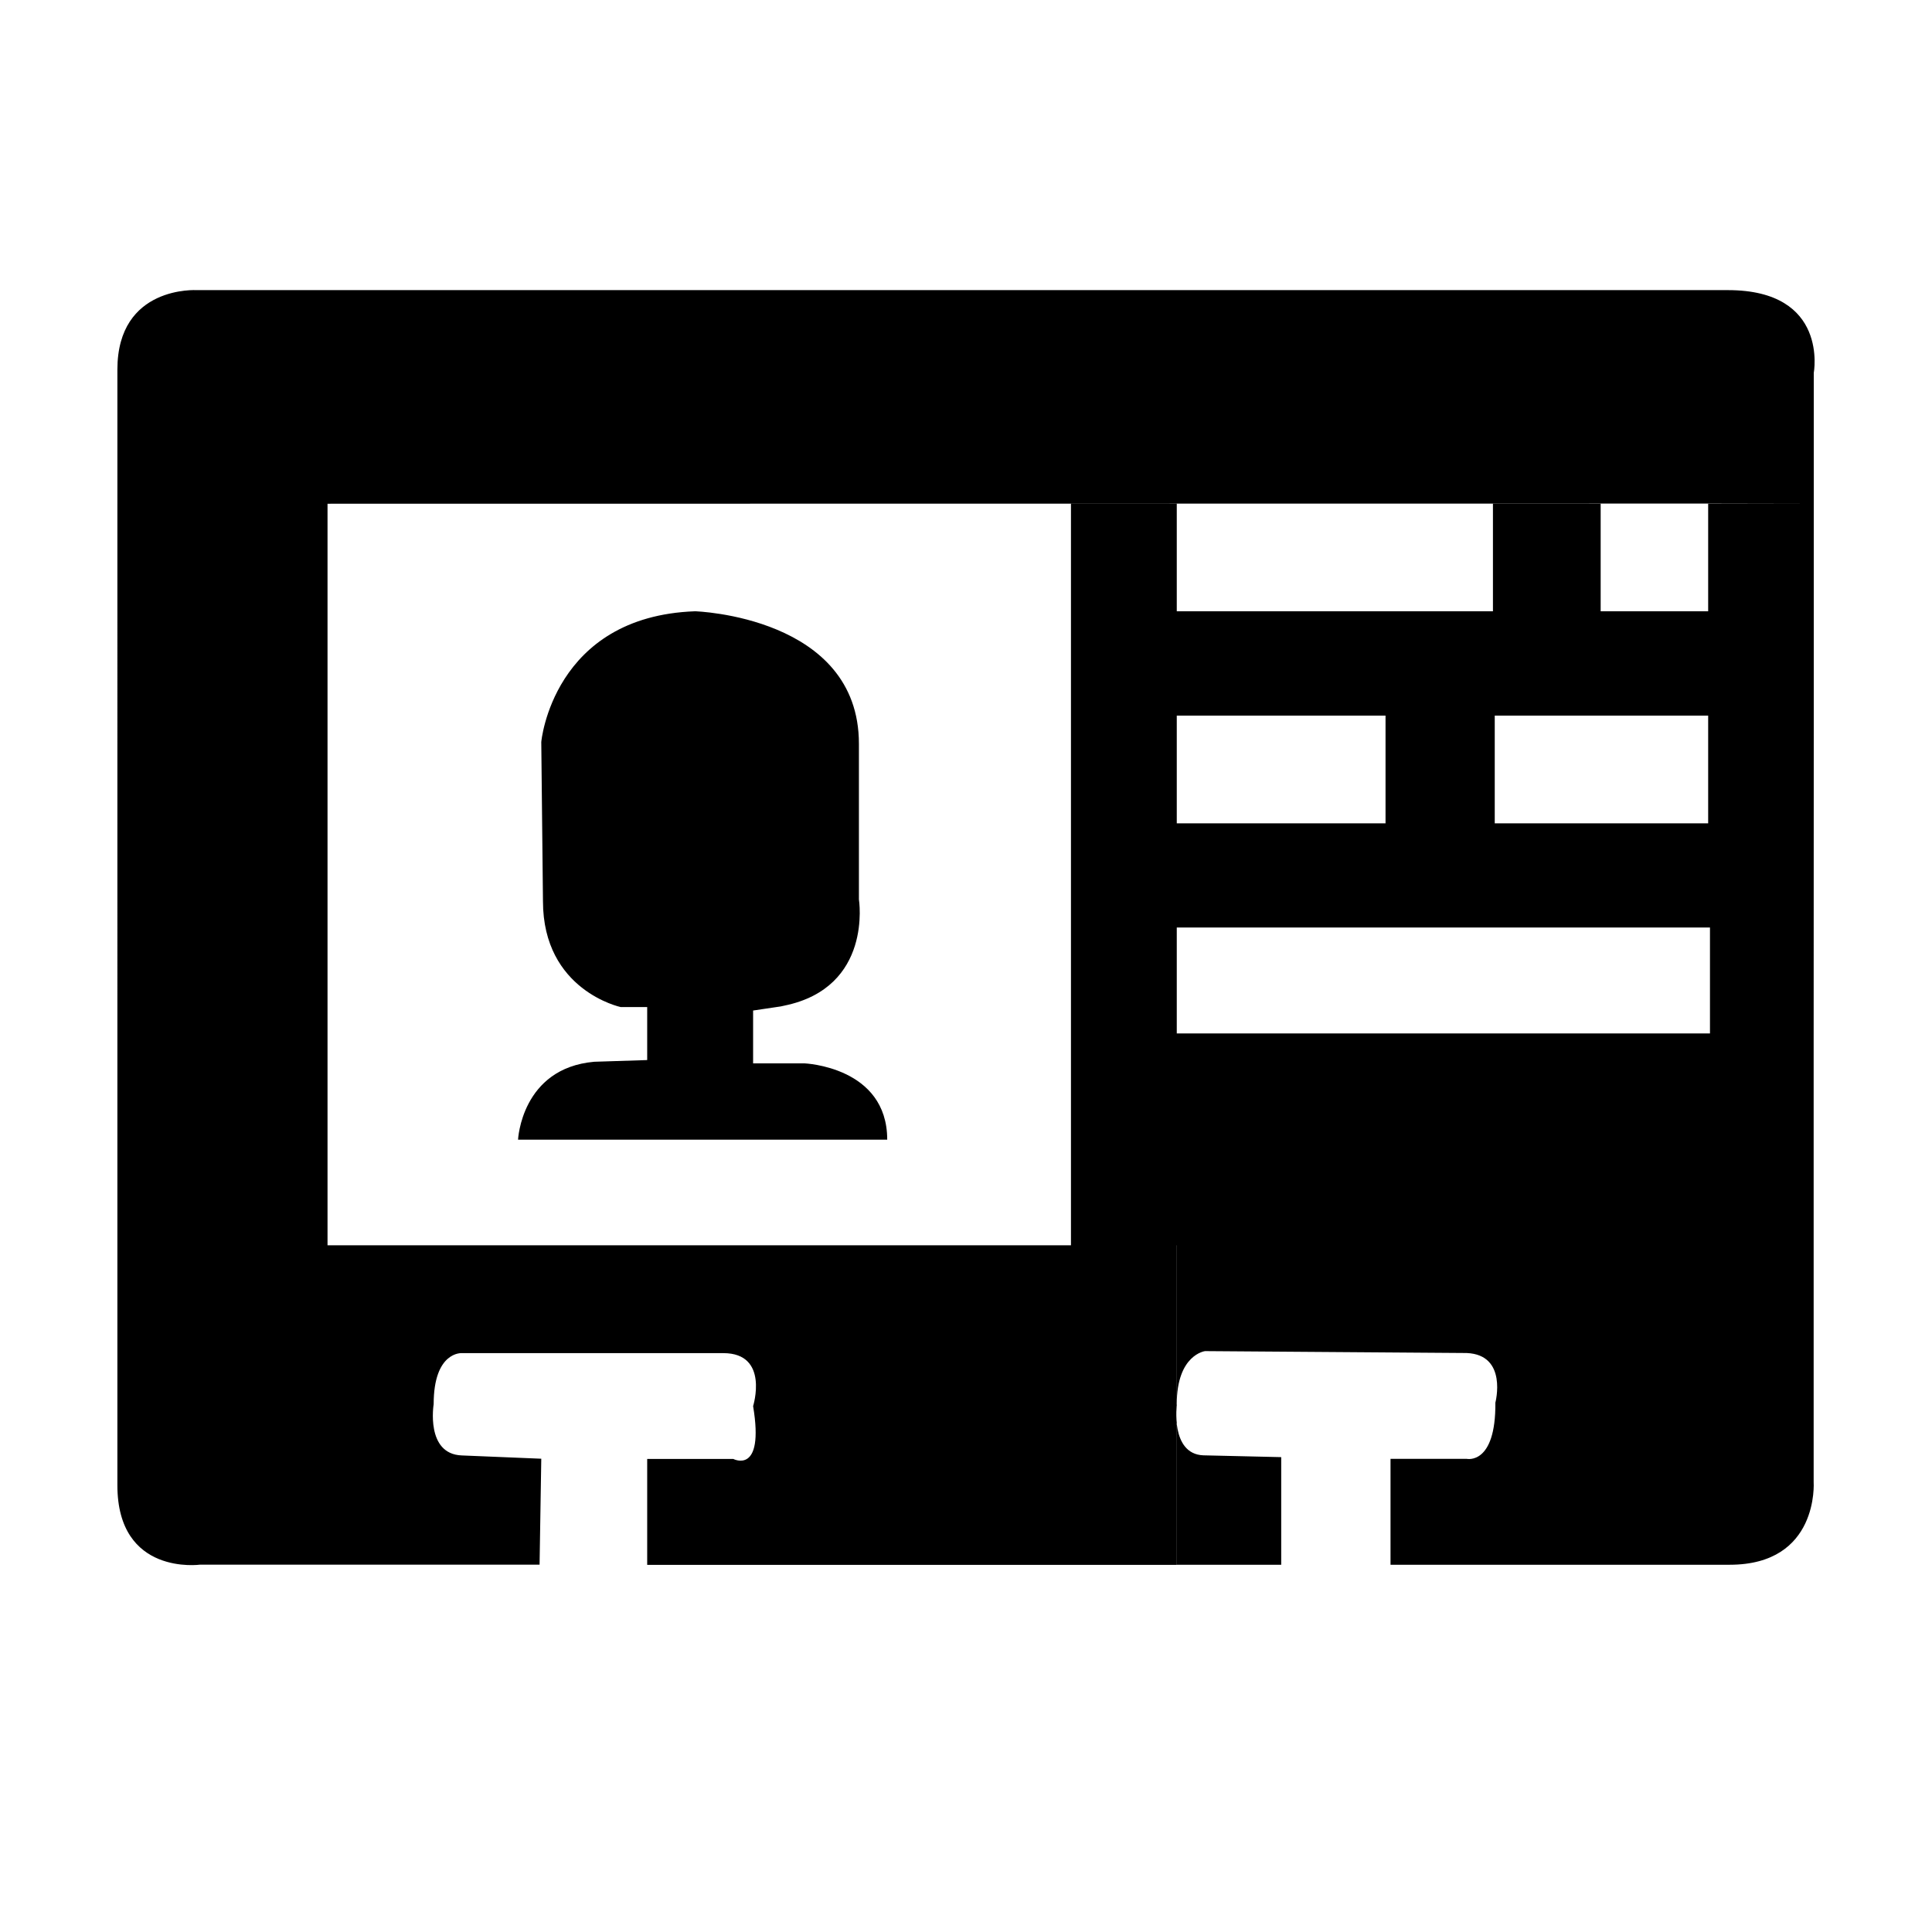 <?xml version="1.0" standalone="no"?><!DOCTYPE svg PUBLIC "-//W3C//DTD SVG 1.1//EN" "http://www.w3.org/Graphics/SVG/1.1/DTD/svg11.dtd"><svg t="1577539055028" class="icon" viewBox="0 0 1024 1024" version="1.1" xmlns="http://www.w3.org/2000/svg" p-id="2618" xmlns:xlink="http://www.w3.org/1999/xlink" width="200" height="200"><defs><style type="text/css"></style></defs><path d="M368.421 323.988c0 0 86.823 2.641 86.823 70.244l0 82.492c0 0 7.528 46.698-39.619 56.305-1.179 0.339-2.414 0.506-3.708 0.677-51.362 7.923-12.754 0-12.754 0l0 29.896 27.198 0c0 0 43.886 1.741 43.886 40.459L274.577 604.062c0 0 1.741-37.875 40.348-41.305l28.1-0.901 0-28.095-14.05 0c0 0-41.192-8.768-41.192-56.138l-0.896-84.294C286.826 393.332 292.952 326.685 368.421 323.988L368.421 323.988 368.421 323.988zM567.632 267.005l56.083 0 0 56.983 167.575 0 0-56.983 57.093 0 0 56.983 56.979 0 0-56.983 55.971-0.111 0 112.388L567.632 379.282 567.632 267.005 567.632 267.005zM961.333 266.895l0-69.232c0 0 8.207-43.89-45.462-43.89L104.361 153.773c0 0-42.144-2.641-42.144 42.145l0 71.087L961.333 266.895 961.333 266.895 961.333 266.895zM567.632 379.282l56.083 0 0 57.094 110.647 0 0-57.094 57.884 0 0 57.094 113.116 0 0-57.094 55.971 0-0.056 168.53-54.959 0 0-56.198L623.715 491.615l0 56.138 0 56.254 0 56.027L567.632 660.034 567.632 379.282 567.632 379.282zM623.715 547.752l337.562 0 0 237.818c0 0 2.98 43.778-44.506 43.778L737.004 829.349l0-56.139 40.347 0c0 0 15.512 3.538 15.229-29.784 0 0 6.688-25.402-15.229-26.297l-138.63-1.012c0 0-15.006 1.796-15.006 28.094 0 0-3.542 26.415 14.05 27.143l41.303 0.956 0 57.039-55.353 0L623.714 547.752 623.715 547.752 623.715 547.752zM62.217 267.005l111.377 0 0 393.028 450.065 0 0 169.37L343.025 829.404l0-56.138 45.63 0c0 0 16.63 8.763 10.508-27.987 0 0 8.763-28.095-15.791-28.095L244.737 717.184c0 0-14.89-1.012-14.89 27.083 0 0-4.386 26.414 14.89 27.143l42.148 1.74-0.901 56.144L106.106 829.293c0 0-43.889 6.122-43.889-42.094L62.217 267.005 62.217 267.005 62.217 267.005zM62.217 267.005" p-id="2619"></path></svg>